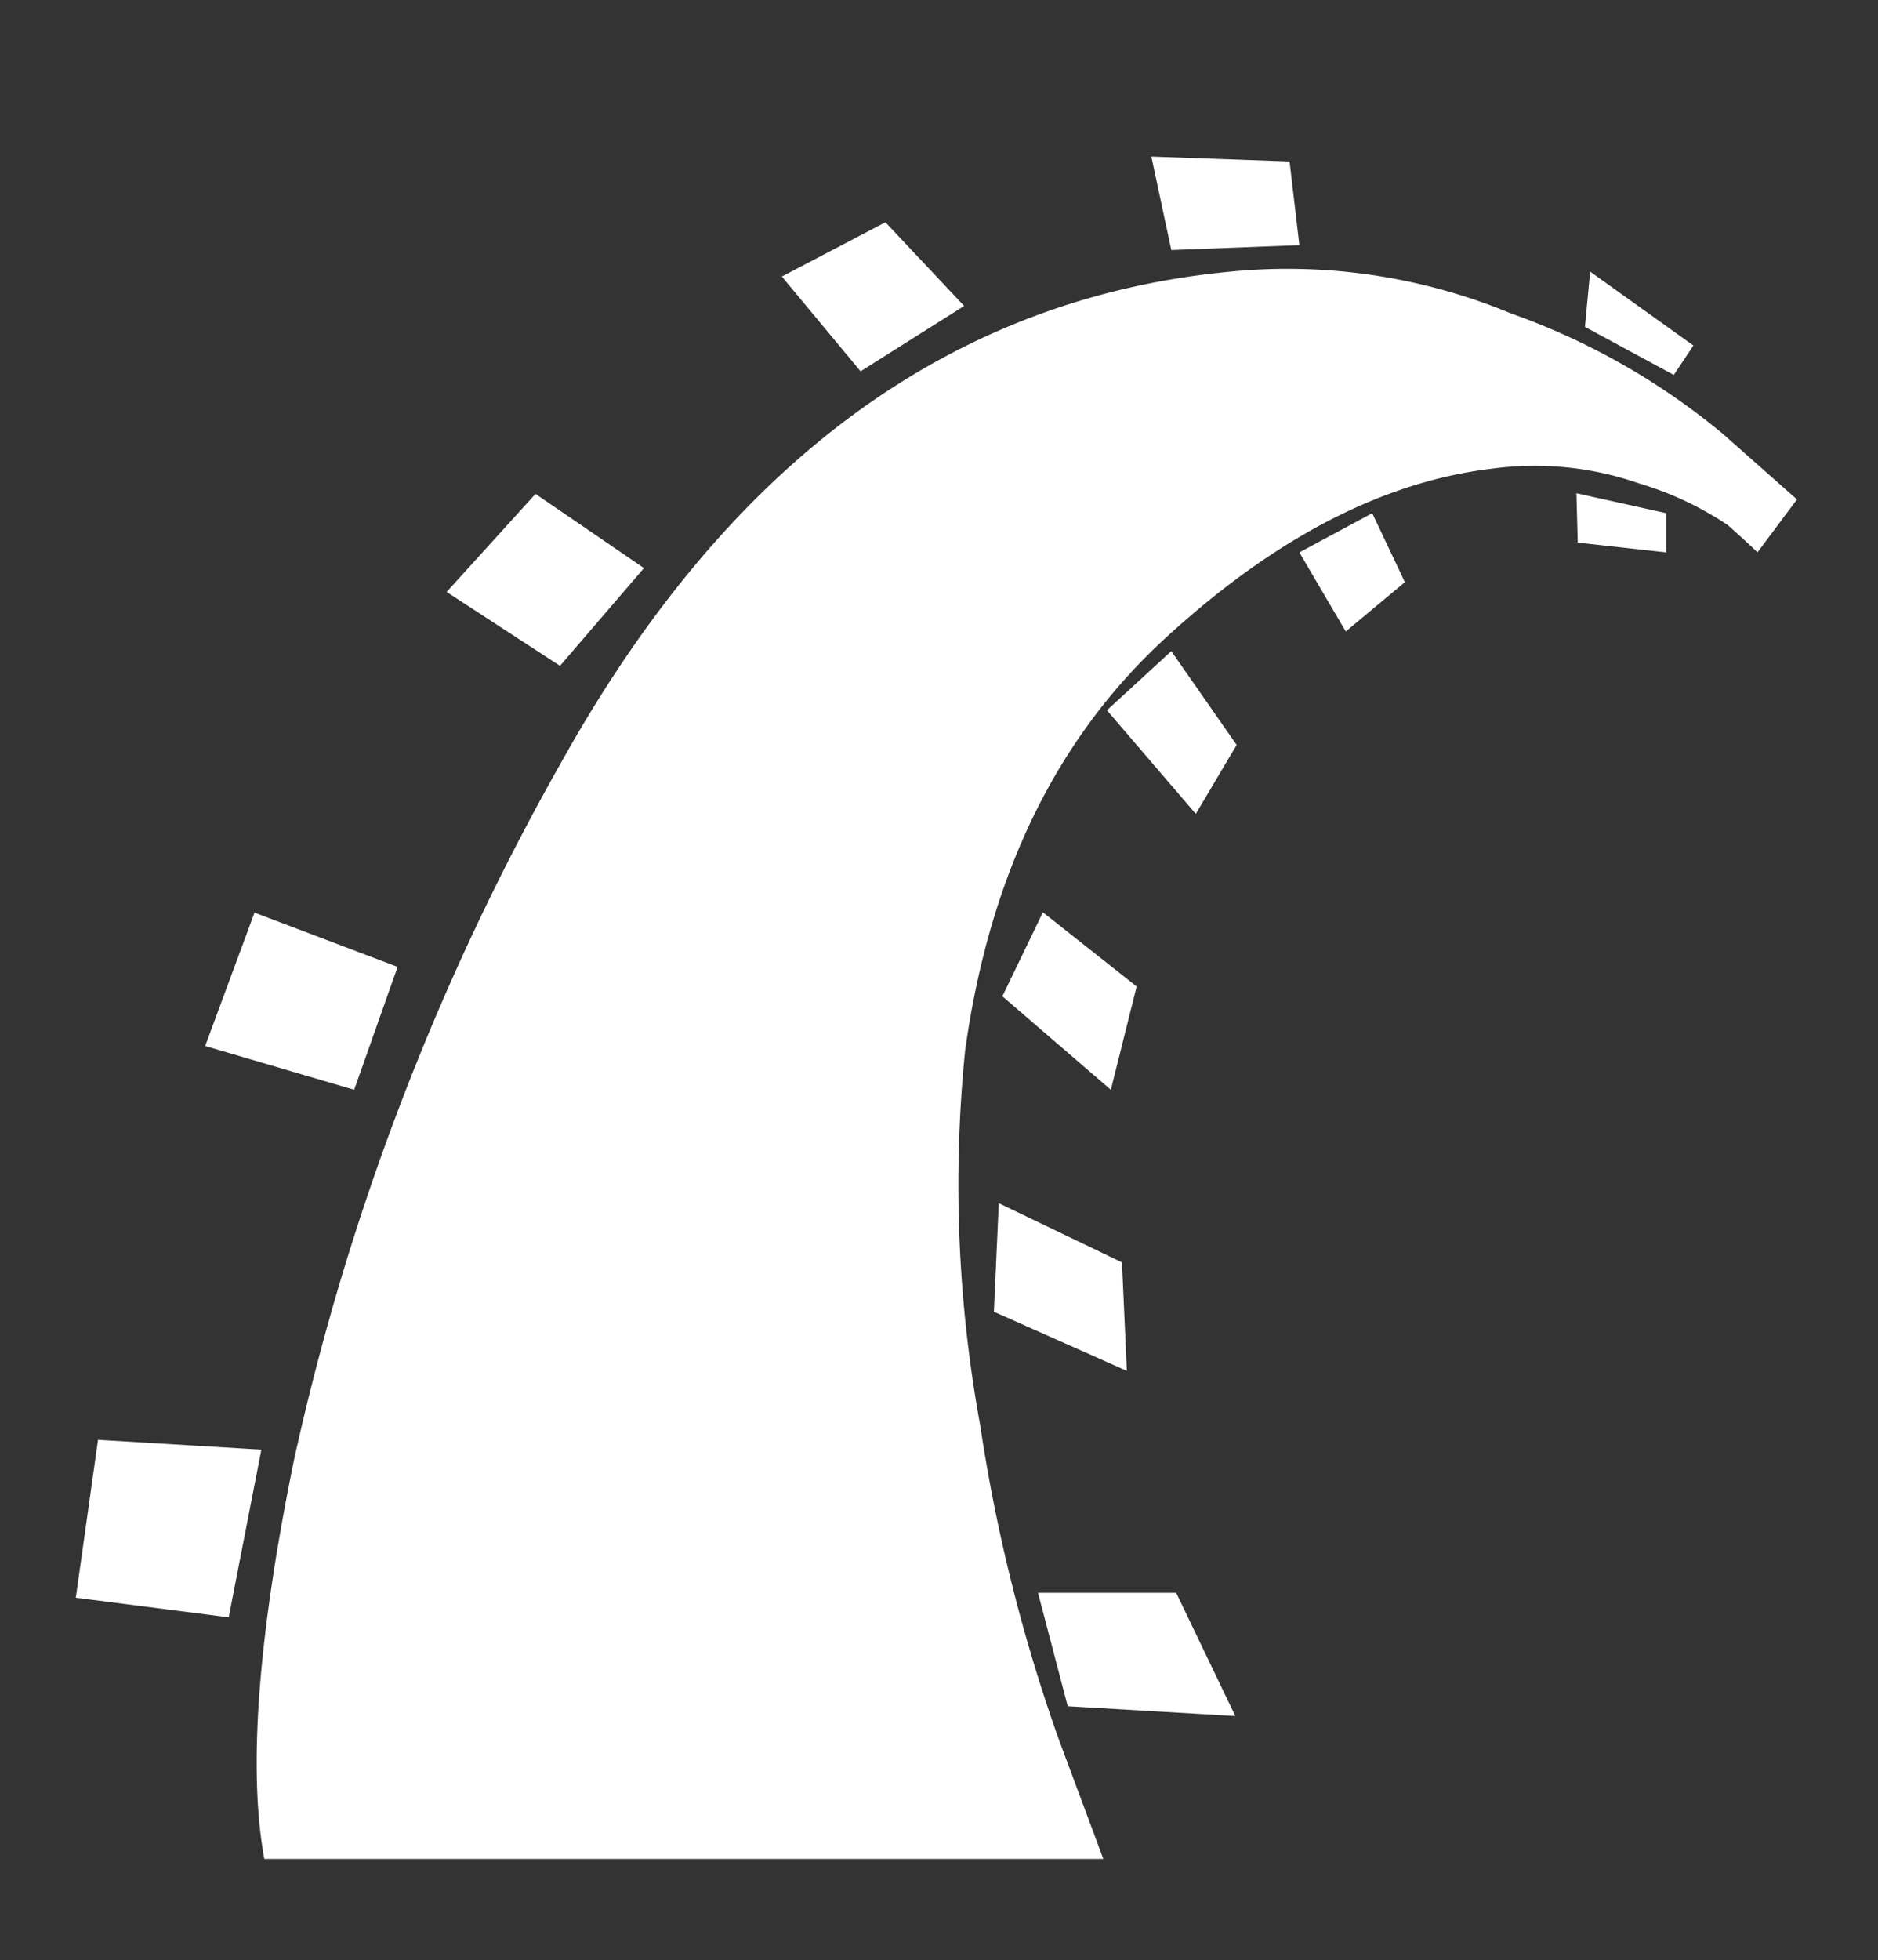 <svg id="Layer_1" data-name="Layer 1" xmlns="http://www.w3.org/2000/svg" viewBox="0 0 57.48 59.97"><rect x="0" y="0" width="57.48" height="59.97" fill="#333333" stroke="none"/><defs><style>.cls-1{fill:#fff;}</style></defs><title>Artboard 1</title><path class="cls-1" d="M3,44.05l5,.3L7,49.48l-4.68-.6Zm7.84-10.71L6.28,32l1.51-4.08,4.38,1.66ZM8.09,56.87c-.5-2.71-.2-6.79.91-12.21a76.8,76.8,0,0,1,8.14-21.27Q24.84,9.52,37.66,8.31a17.85,17.85,0,0,1,8.59,1.28,21.24,21.24,0,0,1,6.49,3.69l2.26,2L53.79,16.9c-.2-.2-.5-.47-.9-.83a10,10,0,0,0-2.72-1.28,9.73,9.73,0,0,0-4.52-.45q-5,.6-10,5.2t-6.11,12.6A40.89,40.89,0,0,0,30,43.6a51.28,51.28,0,0,0,2.42,9.65l1.35,3.62Zm9.05-36.5-3.47-2.26,2.72-3,3.32,2.27ZM23.93,8.46,27.1,6.8l2.41,2.56-3.17,2Zm6.64,28.35,3.77,1.81.15,3.32-4.07-1.81Zm1.35-8.9,2.87,2.27L34,33.34l-3.32-2.86Zm-.15,20.82H36l1.81,3.77-5.13-.3Zm4.08-28.81,2,2.87L36.6,24.9l-2.72-3.17ZM35.24,4.79l4.23.15.3,2.56-3.92.15ZM39.77,16.9,42,15.7l1,2.11-1.81,1.51Zm8.48-1.81L51,15.7v1.2l-2.71-.3Zm.42-6.78,3.16,2.26-.6.9L48.51,10Z"/></svg>